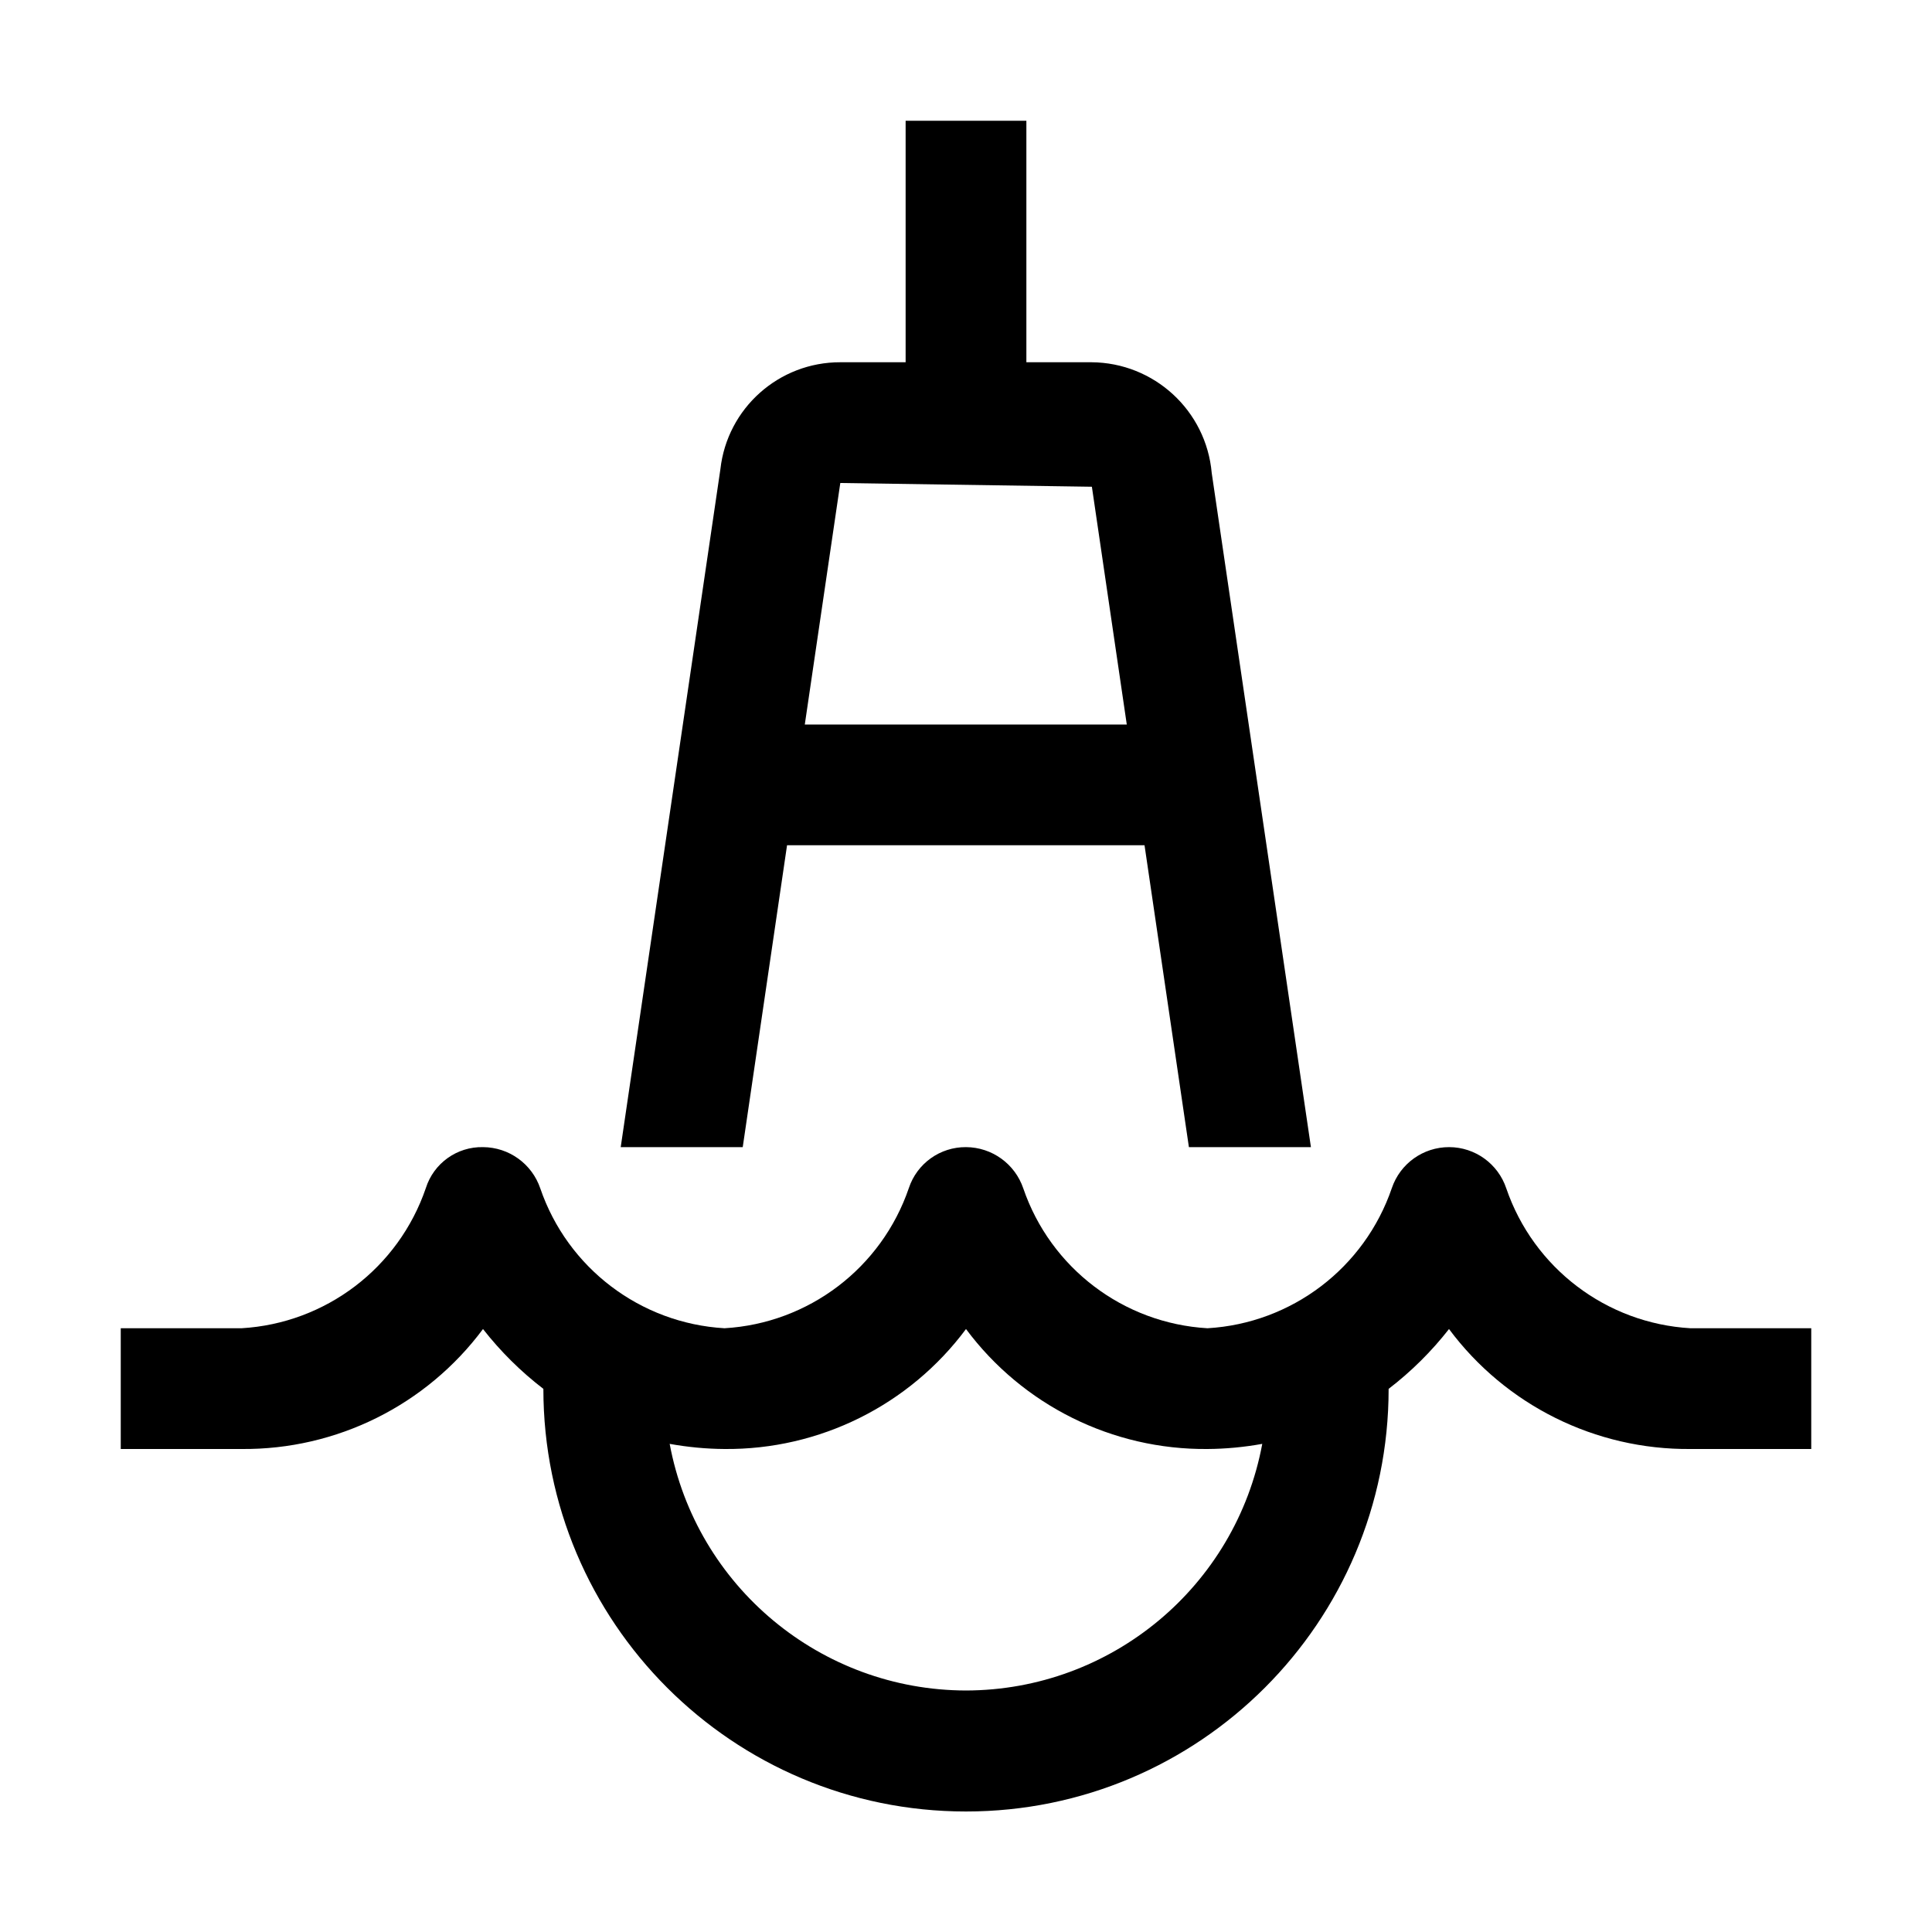 <svg xmlns="http://www.w3.org/2000/svg" xmlns:xlink="http://www.w3.org/1999/xlink" fill="none" version="1.1" width="32" height="32" viewBox="0 0 32 32"><defs><clipPath id="master_svg0_134_10249"><rect x="0" y="0" width="32" height="32" rx="0"/></clipPath></defs><g clip-path="url(#master_svg0_134_10249)"><g><path d="M28,22C26.607,21.919,25.401,21.003,24.949,19.684C24.813,19.276,24.432,19.001,24.003,19C23.573,18.999,23.191,19.272,23.053,19.679C22.601,21.001,21.395,21.918,20,22C18.607,21.919,17.401,21.003,16.949,19.684C16.811,19.277,16.43,19.002,16,19C15.57,18.997,15.188,19.271,15.053,19.679C14.601,21.001,13.395,21.918,12,22C10.607,21.919,9.401,21.003,8.949,19.684C8.811,19.277,8.43,19.002,8,19C7.569,18.991,7.183,19.267,7.053,19.679C6.601,21.001,5.395,21.918,4,22L2,22L2,24L4,24C5.574,24.014,7.06,23.276,8,22.013C8.29,22.384,8.626,22.717,9,23.004C9,26.87,12.134,30.004,16,30.004C19.866,30.004,23,26.87,23,23.004C23.374,22.717,23.71,22.384,24,22.013C24.94,23.276,26.426,24.014,28,24L30,24L30,22L28,22ZM16,28C13.595,27.995,11.533,26.279,11.092,23.915C11.392,23.969,11.696,23.998,12,24C13.574,24.014,15.06,23.276,16,22.013C16.94,23.276,18.426,24.014,20,24C20.304,23.998,20.608,23.969,20.907,23.915C20.467,26.279,18.405,27.995,16,28Z" fill="#000000" fill-opacity="1"/></g><g><path d="M20.07,7.835C19.979,6.8,19.115,6.006,18.077,6L17,6L17,2L15,2L15,6L13.918,6C12.901,5.998,12.045,6.761,11.932,7.771L10.281,19L12.302,19L13.036,14L18.957,14L19.692,19L21.713,19L20.07,7.835ZM13.33,12L13.918,8L18.085,8.062L18.663,12L13.33,12Z" fill="#000000" fill-opacity="1"/></g><g></g></g></svg>